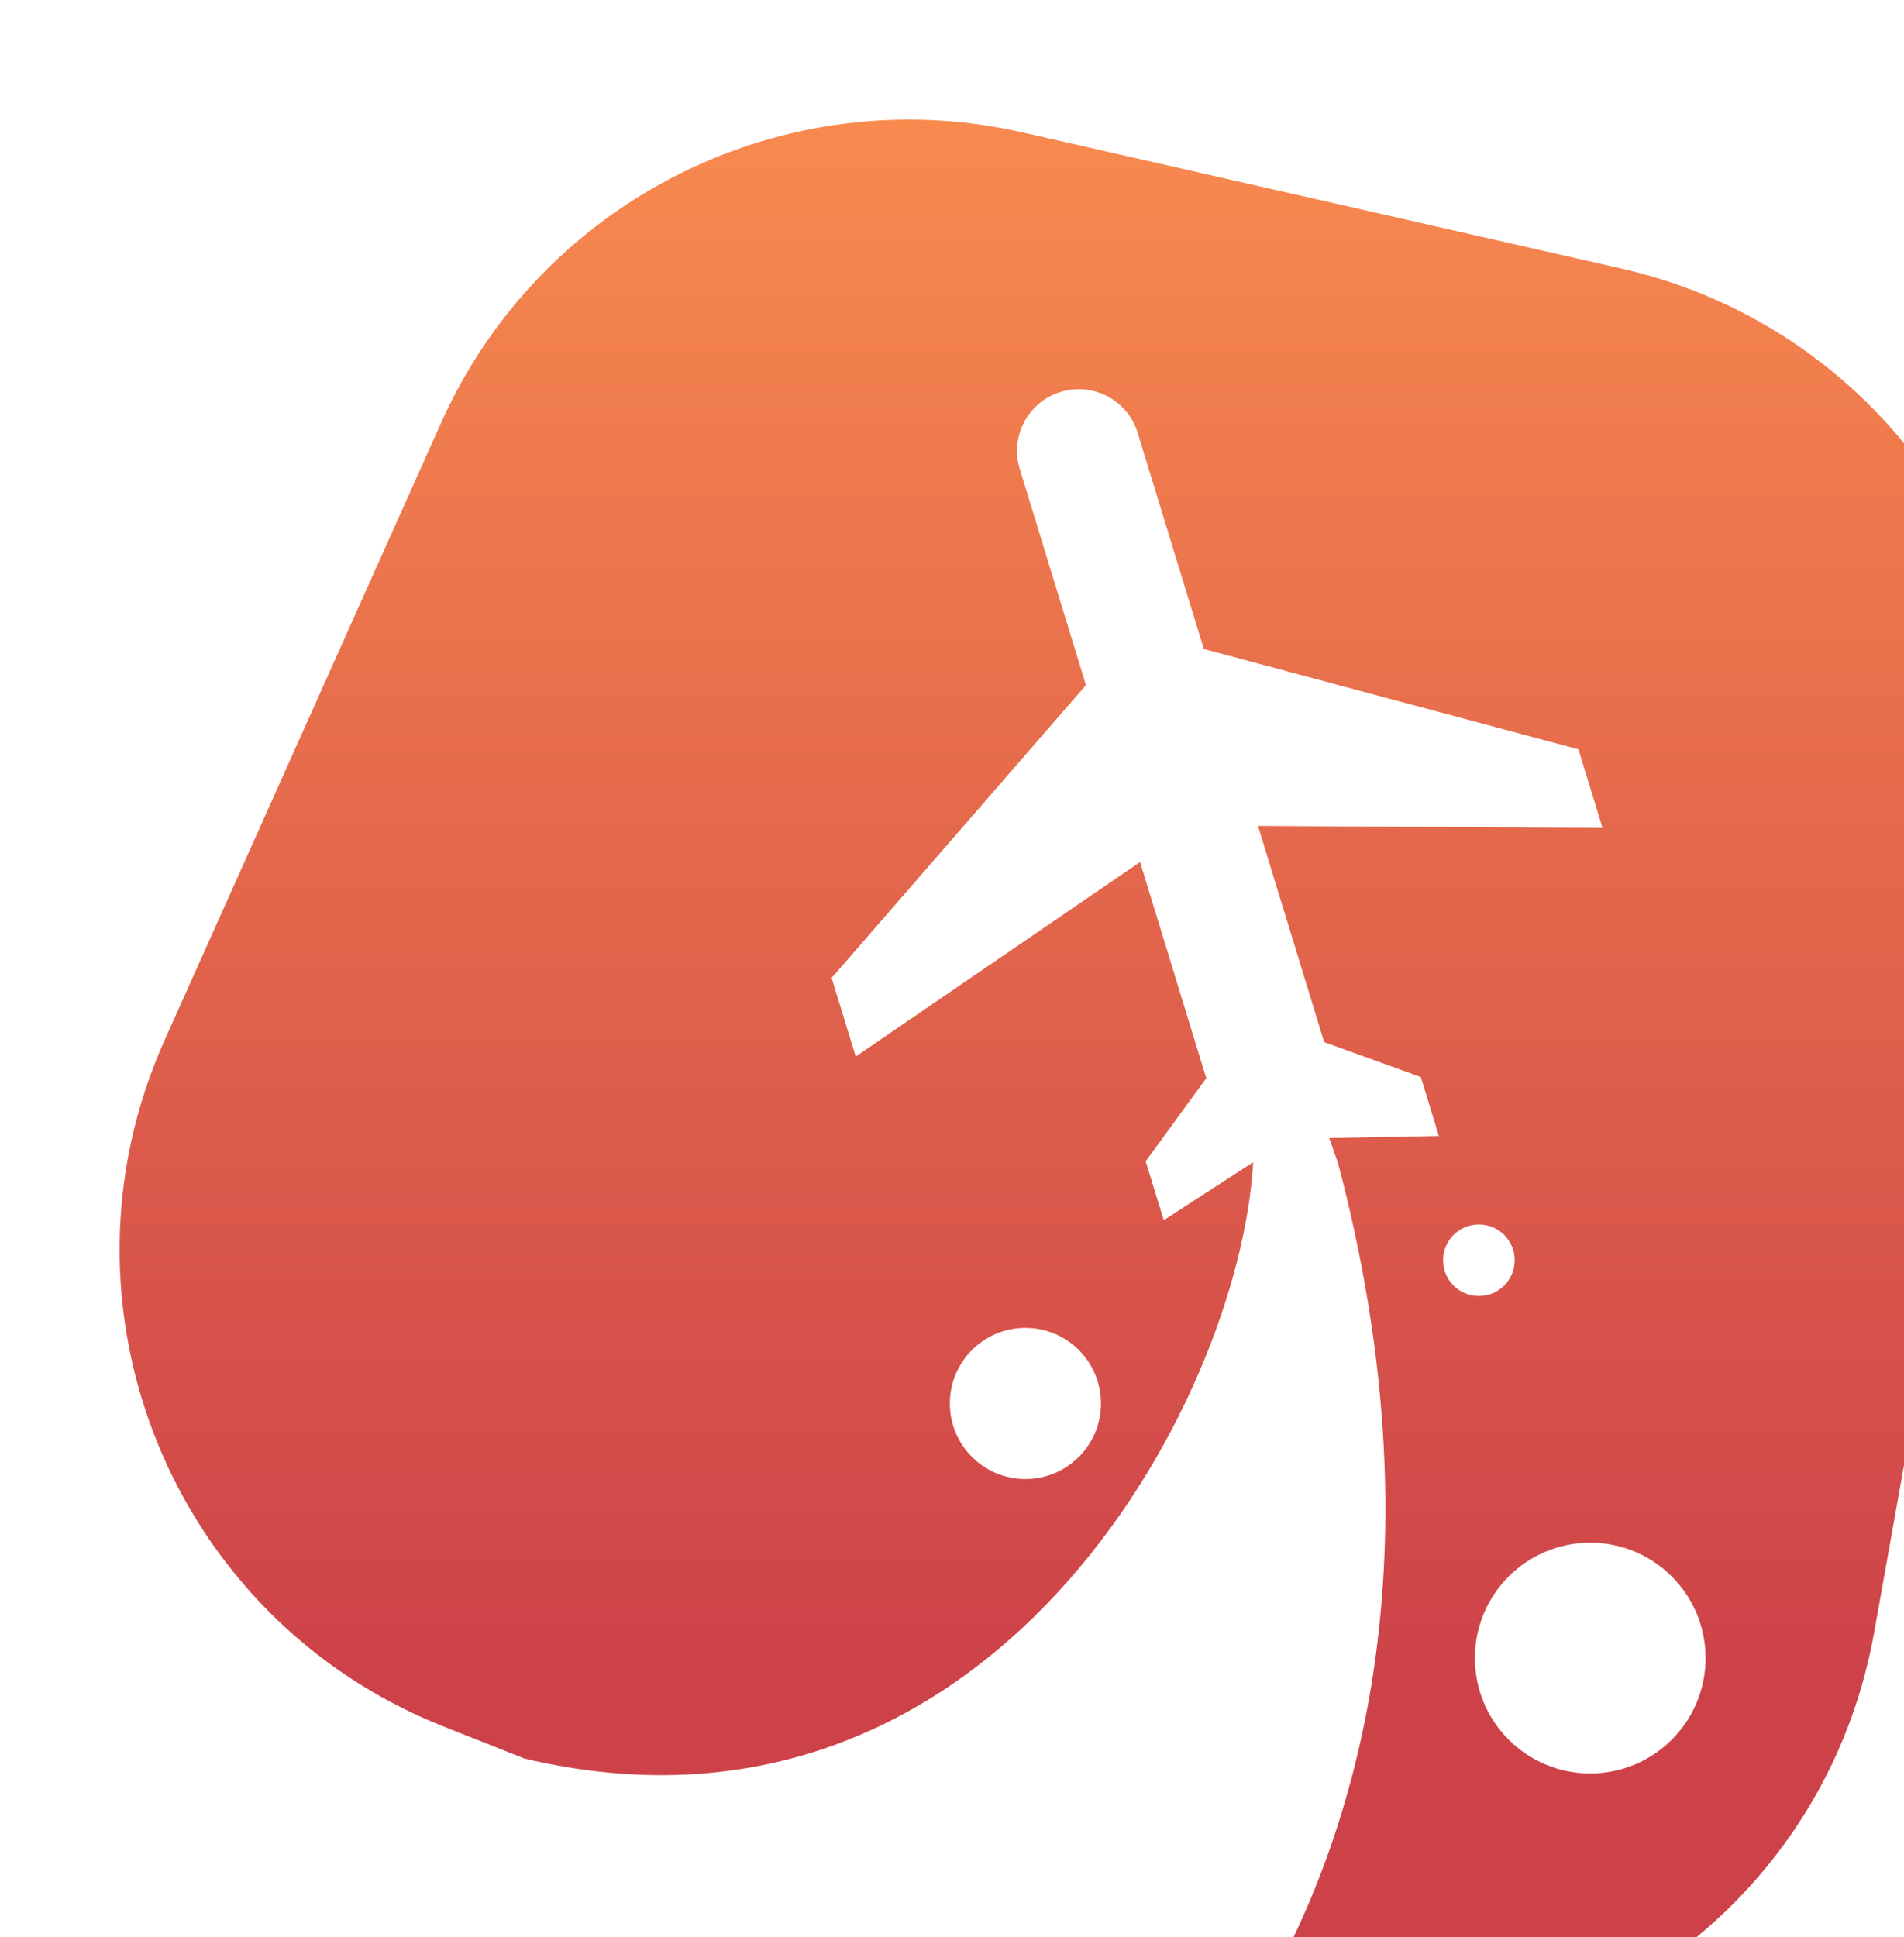 <svg width="58" height="59" viewBox="0 0 58 59" fill="none" xmlns="http://www.w3.org/2000/svg">
<g filter="url(#filter0_i_43_1243)">
<path fill-rule="evenodd" clip-rule="evenodd" d="M27.504 0.39C20.249 -1.259 12.838 2.441 9.796 9.232L1.369 28.045C-2.265 36.157 1.598 45.663 9.862 48.94L12.332 49.919C26.461 53.268 34.093 39.153 34.529 31.79V31.758L31.807 33.523L31.257 31.727L33.102 29.198L31.086 22.613L22.424 28.538L21.691 26.143L29.437 17.225L27.421 10.64C27.117 9.646 27.674 8.598 28.667 8.294C29.661 7.99 30.709 8.547 31.013 9.54L33.029 16.125L44.44 19.18L45.173 21.574L34.678 21.513L36.694 28.098L39.638 29.161L40.188 30.957L36.847 31.02L37.118 31.79C40.36 44.08 37.604 53.016 34.04 58.418C42.735 60.766 51.819 55.196 53.447 46.079L57.657 22.505C59.123 14.296 53.88 6.385 45.748 4.537L27.504 0.39ZM27.593 41.407C28.864 41.407 29.895 40.376 29.895 39.104C29.895 37.833 28.864 36.802 27.593 36.802C26.322 36.802 25.291 37.833 25.291 39.104C25.291 40.376 26.322 41.407 27.593 41.407ZM42.497 34.742C42.497 35.344 42.009 35.833 41.407 35.833C40.804 35.833 40.316 35.344 40.316 34.742C40.316 34.14 40.804 33.652 41.407 33.652C42.009 33.652 42.497 34.14 42.497 34.742ZM44.799 50.373C46.74 50.373 48.313 48.8 48.313 46.859C48.313 44.919 46.74 43.345 44.799 43.345C42.859 43.345 41.285 44.919 41.285 46.859C41.285 48.8 42.859 50.373 44.799 50.373Z" fill="url(#paint0_linear_43_1243)"/>
</g>
<defs>
<filter id="filter0_i_43_1243" x="0" y="0" width="57.902" height="58.955" filterUnits="userSpaceOnUse" color-interpolation-filters="sRGB">
<feFlood flood-opacity="0" result="BackgroundImageFix"/>
<feBlend mode="normal" in="SourceGraphic" in2="BackgroundImageFix" result="shape"/>
<feColorMatrix in="SourceAlpha" type="matrix" values="0 0 0 0 0 0 0 0 0 0 0 0 0 0 0 0 0 0 127 0" result="hardAlpha"/>
<feOffset dx="3.643" dy="3.643"/>
<feComposite in2="hardAlpha" operator="arithmetic" k2="-1" k3="1"/>
<feColorMatrix type="matrix" values="0 0 0 0 0.125 0 0 0 0 0.001 0 0 0 0 0.001 0 0 0 0.21 0"/>
<feBlend mode="normal" in2="shape" result="effect1_innerShadow_43_1243"/>
</filter>
<linearGradient id="paint0_linear_43_1243" x1="26.904" y1="-0.081" x2="26.904" y2="47.487" gradientUnits="userSpaceOnUse">
<stop stop-color="#F88A4E"/>
<stop offset="1" stop-color="#CD4249"/>
</linearGradient>
</defs>
</svg>
